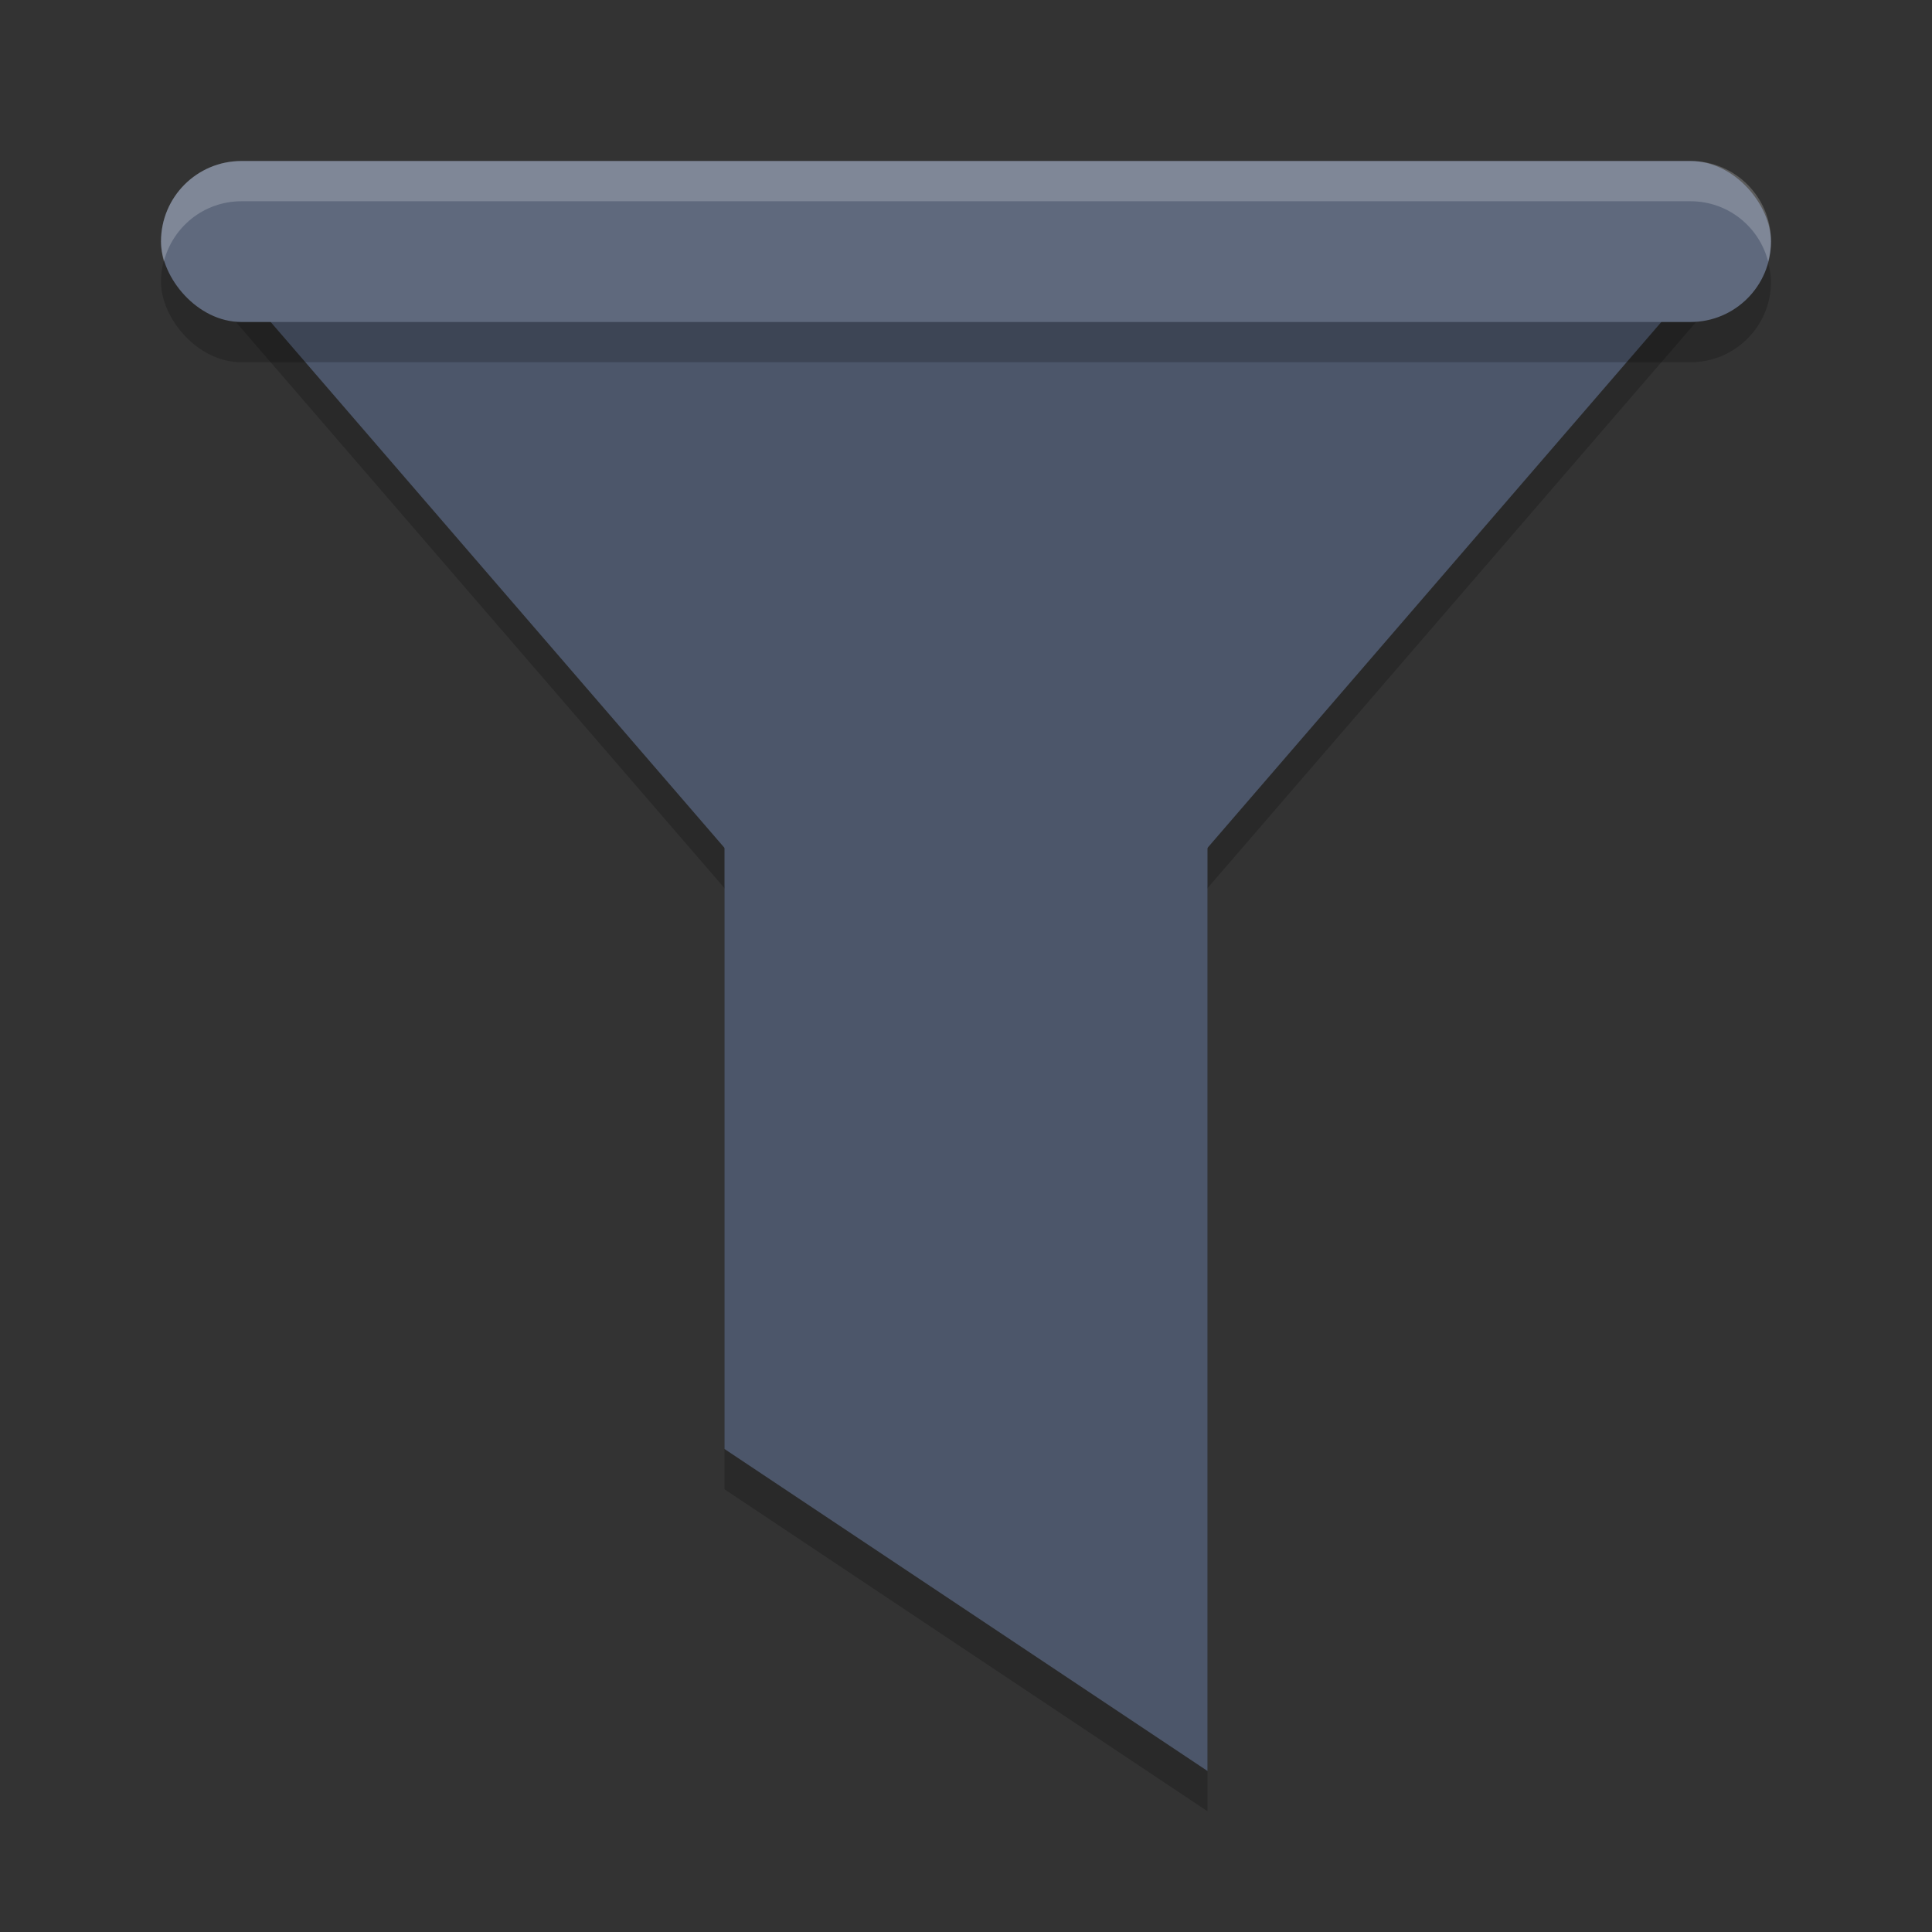 <?xml version="1.0" encoding="UTF-8" standalone="no"?>
<svg
   xmlns:dc="http://purl.org/dc/elements/1.1/"
   xmlns:cc="http://creativecommons.org/ns#"
   xmlns:rdf="http://www.w3.org/1999/02/22-rdf-syntax-ns#"
   xmlns:svg="http://www.w3.org/2000/svg"
   xmlns="http://www.w3.org/2000/svg"
   xmlns:sodipodi="http://sodipodi.sourceforge.net/DTD/sodipodi-0.dtd"
   xmlns:inkscape="http://www.inkscape.org/namespaces/inkscape"
   width="48"
   height="48"
   version="1"
   id="svg16"
   sodipodi:docname="preferences-desktop-filter.svg"
   inkscape:version="0.92.5 (2060ec1f9f, 2020-04-08)">
  <rect width="100%" height="100%" fill="#333333" stroke="none"/>
  <defs
     id="defs20" />
  <sodipodi:namedview
     pagecolor="#ffffff"
     bordercolor="#666666"
     borderopacity="1"
     objecttolerance="10"
     gridtolerance="10"
     guidetolerance="10"
     inkscape:pageopacity="0"
     inkscape:pageshadow="2"
     inkscape:window-width="783"
     inkscape:window-height="480"
     id="namedview18"
     showgrid="false"
     inkscape:zoom="4.9166667"
     inkscape:cx="24"
     inkscape:cy="23.150822"
     inkscape:window-x="0"
     inkscape:window-y="28"
     inkscape:window-maximized="0"
     inkscape:current-layer="svg16" />
  <path
     style="opacity:0.2"
     d="M 30,22 H 18 v 15 l 12,8 z"
     id="path2" />
  <path
     style="opacity:0.2"
     transform="matrix(1,0,0,0.669,0,4.04)"
     d="M 5,4.427 24,4.427 43,4.427 33.5,20.882 24,37.336 14.5,20.882 Z"
     id="path4" />
  <path
     style="fill:#4c566a;fill-opacity:1"
     transform="matrix(1,0,0,0.669,0,3.04)"
     d="M 5,4.427 24,4.427 43,4.427 33.5,20.882 24,37.336 14.5,20.882 Z"
     id="path6" />
  <rect
     style="opacity:0.2"
     width="40"
     height="4"
     x="4"
     y="5"
     rx="2"
     ry="2"
     id="rect8" />
  <rect
     style="fill:#5f697d;fill-opacity:1"
     width="40"
     height="4"
     x="4"
     y="4"
     rx="2"
     ry="2"
     id="rect10" />
  <path
     style="fill:#4c566a;fill-opacity:1"
     d="M 30,21 H 18 v 15 l 12,8 z"
     id="path12" />
  <path
     style="opacity:0.2;fill:#ffffff"
     d="M 6 4 C 4.892 4 4 4.892 4 6 C 4 6.174 4.029 6.339 4.07 6.5 C 4.292 5.637 5.066 5 6 5 L 42 5 C 42.934 5 43.708 5.637 43.93 6.5 C 43.971 6.339 44 6.174 44 6 C 44 4.892 43.108 4 42 4 L 6 4 z"
     id="path14" />
</svg>
